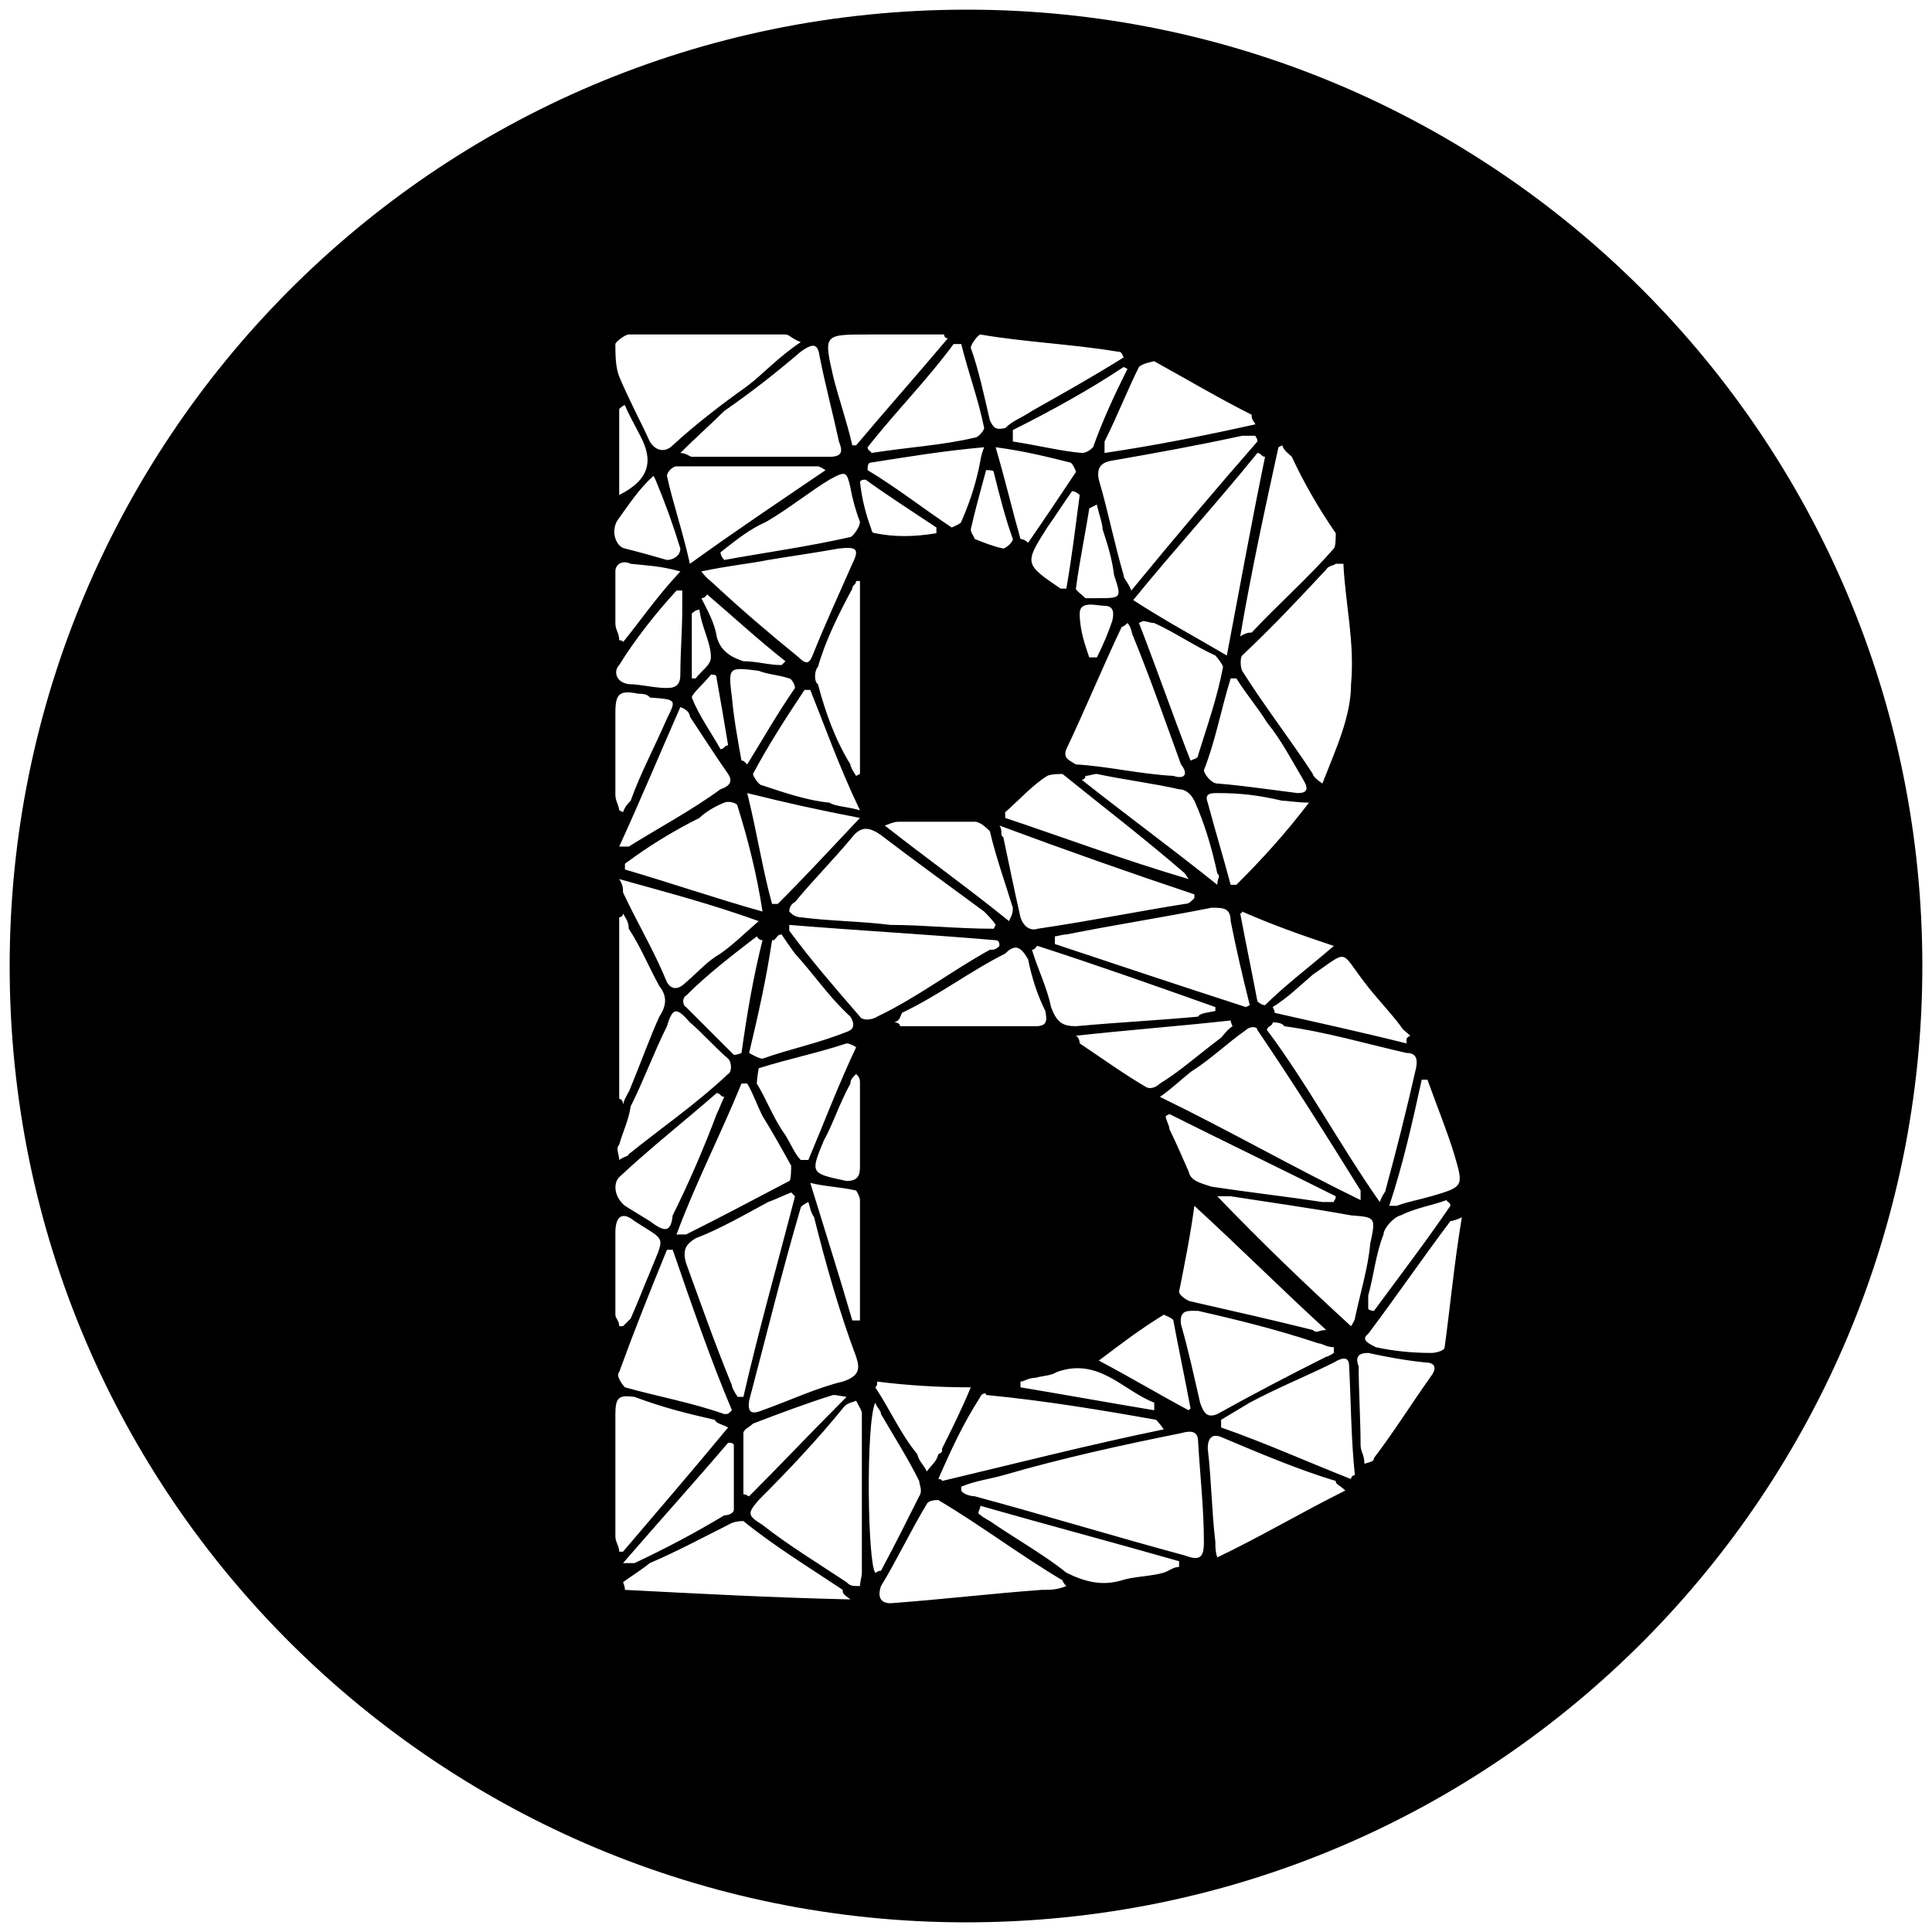 <svg xmlns="http://www.w3.org/2000/svg" viewBox="0 0 1000 1000"><path d="M500.496 5C223.572 5 5 229.506 5 500.002c0 276.43 224.506 495.001 495.002 495.001 276.43 0 495.001-224.506 495.001-495.001C995.003 226.539 773.464 5 500.496 5zM318.518 795.222v-63.297c0-8.9 1.978-9.89 9.89-8.9 15.824 5.933 28.681 8.9 41.538 11.868.99 1.978 2.967 1.978 6.923 3.956-18.79 22.747-37.582 44.505-54.395 64.286h-1.978c0-2.968-1.978-4.946-1.978-7.913zm0-114.725v-42.528c0-8.901 3.956-10.879 9.89-5.934 16.813 10.88 15.824 6.923 7.912 26.703-2.967 6.924-5.934 14.836-9.89 23.737l-3.956 3.956h-1.978c0-2.967-1.978-3.956-1.978-5.934zm0-269.012v-42.528c0-9.89 1.978-11.868 11.868-9.89.989 0 4.945 0 5.934 1.978 13.846.99 13.846.99 8.9 10.88-6.922 15.824-13.845 28.68-18.79 42.527-.99.989-2.967 2.967-3.956 5.934l-1.978-.989c0-1.978-1.978-4.945-1.978-7.912zm0-89.011V295.77c0-3.956 3.956-5.934 7.912-3.956 8.9.99 14.835.99 25.714 3.956-12.857 13.846-20.77 25.715-29.67 36.594 0-.99-1.978-.99-1.978-.99 0-3.955-1.978-4.944-1.978-8.9zm0-144.397c0-.989 4.945-4.945 6.923-4.945h81.099c1.978 0 2.967 1.978 7.912 3.956-11.868 7.913-19.78 16.814-27.692 22.748-13.847 9.89-26.704 19.78-38.572 30.66-3.956 3.955-8.901 2.966-11.868-1.979-4.945-10.879-10.88-21.758-15.824-33.626-1.978-4.945-1.978-11.868-1.978-16.814zm1.978 532.09c7.912-21.758 15.824-41.538 24.725-63.297h2.967c9.89 28.682 19.78 57.363 30.66 83.077-1.979 1.978-1.979 1.978-3.957 1.978-16.813-5.934-33.626-8.9-51.428-13.846-.99-.989-4.945-5.934-2.967-7.912zm0-100.88c15.824-14.834 34.615-29.67 50.44-43.516 1.977 0 1.977 1.978 3.955 1.978-1.978 3.956-1.978 4.945-3.956 8.901-5.934 15.824-13.846 34.616-22.747 52.418-.989 8.901-3.956 8.901-11.868 2.967-4.945-2.967-7.912-4.945-12.857-7.912-5.934-4.945-5.934-11.868-2.967-14.835zm0-8.9c0-2.967-1.978-5.934 0-7.913 1.978-6.923 4.945-12.857 5.934-19.78 6.923-13.846 11.868-27.692 18.79-41.538 2.968-9.89 4.946-9.89 11.87-1.978 5.933 4.945 12.856 12.857 19.78 18.79 1.977 1.979 1.977 6.924 0 7.913-16.814 15.824-35.605 28.681-51.43 41.539 0 .989-1.977.989-4.944 2.967zm0-31.649v-93.956s1.978 0 1.978-1.978c.989 1.978 2.967 3.956 2.967 7.912 5.934 8.901 9.89 18.791 15.824 29.67 3.956 4.945 3.956 9.89 0 15.825-4.945 10.879-9.89 24.725-14.835 36.593-.99 2.967-2.967 4.945-3.956 8.901 0-2.967-1.978-2.967-1.978-2.967zm0-113.737c24.725 6.924 47.472 12.858 72.198 21.759-7.913 6.923-12.858 11.868-19.78 16.813-6.924 3.956-10.88 8.901-17.803 14.835-2.967 2.967-6.923 4.945-9.89 0-6.923-16.813-14.835-29.67-22.747-46.483 0-1.978 0-3.956-1.978-6.924zm0-16.813c10.879-23.736 20.769-47.472 31.648-72.198 2.967.99 4.945 2.967 4.945 4.945 5.934 8.901 12.857 19.78 19.78 29.67 1.978 2.968 1.978 5.935-3.956 7.913-14.835 10.879-31.648 19.78-47.472 29.67zm0-93.956c7.912-12.857 18.79-26.704 29.67-38.572h2.967v9.89c0 10.88-.989 21.759-.989 33.627 0 4.945-1.978 6.923-6.923 6.923-6.923 0-13.846-1.978-19.78-1.978-6.923-.989-7.912-6.923-4.945-9.89zm0-76.154c4.945-6.923 10.879-15.824 17.802-21.759l.989 1.978c4.945 11.869 8.901 22.748 12.857 35.605 0 3.956-3.956 5.934-6.923 5.934-6.923-1.978-13.846-3.956-21.758-5.934-4.945-.989-7.913-9.89-2.967-15.824zm0-11.868v-44.506s1.978-1.978 2.967-1.978c1.978 4.945 4.945 9.89 7.912 15.824 6.923 12.857 4.945 22.747-10.88 30.66zm1.978 562.749c3.956-2.967 8.9-5.934 13.846-9.89 13.846-5.934 26.703-12.858 40.55-19.78 2.966-1.979 6.922-1.979 7.911-1.979 15.825 12.857 33.627 23.737 51.43 35.605 0 1.978 0 1.978 3.955 4.945-42.527-.99-78.132-2.967-116.703-4.945 0-1.978-.99-3.956-.99-3.956zm0-9.89c18.79-21.759 37.582-42.528 54.395-62.308 1.978 0 1.978 0 2.967.989v33.626c0 1.978-2.967 2.967-4.945 2.967-14.835 8.901-29.67 16.813-46.483 24.726zm.989-359.013v-2.967c11.868-8.9 24.725-16.813 38.571-23.736 2.967-2.967 7.912-5.934 12.857-7.912 1.978-.99 6.923 0 6.923 1.978 4.946 15.824 9.89 34.615 12.858 54.396-24.726-6.923-47.473-14.835-71.21-21.759zM345.22 246.32c0-1.978 2.967-4.945 4.945-4.945h73.187s.99 0 3.956 1.978c-24.725 16.814-45.495 30.66-70.22 48.462-3.956-17.802-8.901-31.648-11.868-45.495zm4.945 392.64c9.89-26.704 22.747-51.43 33.626-78.133h2.968c2.967 4.945 4.945 10.88 7.912 16.813 4.945 7.912 9.89 16.814 14.835 25.715 0 .989 0 7.912-.99 7.912-18.79 9.89-35.604 18.791-53.406 27.692zm1.978-404.508c7.912-7.912 15.824-14.835 22.747-21.758 12.858-8.901 25.715-18.791 39.56-30.66 6.924-4.945 8.902-3.956 9.891 2.968 2.967 14.835 6.923 29.67 9.89 43.516 1.978 4.945 1.978 7.912-4.945 7.912h-71.209c-.989 0-2.967-1.978-5.934-1.978zm2.967 419.342c-1.978-6.923 0-9.89 4.945-12.857 12.857-4.945 24.725-11.868 37.583-18.791 2.967-.99 6.923-2.967 11.868-4.945l1.978 1.978c-8.901 34.615-18.791 69.23-26.704 103.846h-2.967c-1.978-2.967-2.967-4.945-2.967-5.934-8.9-21.758-15.824-41.538-23.736-63.297zm0-132.528c-1.978-.989-1.978-4.945 0-5.934 10.88-10.879 23.736-20.769 36.594-30.66 0 0 .989 1.979 2.967 1.979-4.945 19.78-7.912 37.582-10.88 58.352 0 0-1.978.989-3.956.989zm2.967-160.22c0-1.978 6.923-7.912 9.89-11.868 1.978 0 2.967 0 2.967 1.978 1.978 10.88 3.956 22.747 5.934 34.615-1.978 0-1.978 1.979-3.956 1.979-4.945-8.902-10.879-16.814-14.835-26.704zm0-9.89v-33.627s1.978-1.978 3.956-1.978c.99 8.902 5.934 16.814 5.934 24.726 0 3.956-4.945 6.923-7.912 10.879zm4.945-41.539c1.978 0 2.967-1.978 2.967-1.978 13.846 11.869 26.704 23.737 40.55 34.616l-1.978 1.978c-6.923 0-12.857-1.978-19.78-1.978-5.935-1.978-11.869-4.945-13.847-12.857-.989-6.923-4.945-13.847-7.912-19.78zm0-13.846c13.846-2.967 24.726-3.956 34.616-5.934 11.868-1.978 25.714-3.956 36.593-5.934 8.901-.989 10.88 0 6.923 7.912-6.923 15.824-13.846 30.66-19.78 45.495-1.978 4.945-2.967 7.912-7.912 2.967-15.824-12.857-29.67-24.726-43.517-37.583-1.978-1.978-3.956-2.967-6.923-6.923zm9.89-9.89c8.901-6.923 14.836-11.868 23.737-15.824 11.868-6.923 22.747-15.824 32.637-21.759 8.901-4.945 8.901-3.956 10.88 3.957.988 5.934 2.966 12.857 4.944 17.802 0 2.967-3.956 7.912-4.945 7.912-21.758 4.945-43.516 7.912-65.275 11.868-1.978-1.978-1.978-3.956-1.978-3.956zm5.934 75.165c-1.978-15.824-1.978-15.824 13.847-13.846 4.945 1.978 9.89 1.978 15.824 3.956.989 0 2.967 2.967 2.967 4.945-8.901 12.857-16.813 26.703-24.725 39.56-1.979-1.977-1.979-1.977-2.968-1.977-1.978-10.88-3.956-21.759-4.945-32.638zm5.934 412.42v-31.65c0-1.977 2.968-2.966 4.946-4.944 12.857-4.946 28.681-10.88 41.538-14.836.99 0 .99 0 6.923.99-18.791 18.79-33.626 34.615-50.44 51.428-.988 0-.988-.989-2.967-.989zm1.979-362.97c19.78 4.946 37.582 8.902 58.351 12.858-15.824 16.813-28.681 30.66-42.527 44.506h-2.967c-4.945-17.803-7.912-37.583-12.857-57.363zm.989 314.507c8.9-33.626 16.813-66.264 26.703-99.89 0 0 0-.99 3.956-2.967.989 2.967.989 4.945 2.967 7.912 5.934 23.736 12.857 48.462 21.758 72.198 1.978 5.934 1.978 9.89-6.923 12.857-12.857 2.967-27.692 9.89-41.538 14.835-4.945 1.978-7.912 1.978-6.923-4.945zm0-180c4.945-20.77 8.9-38.572 11.868-58.352h.989c1.978-1.978 1.978-2.967 3.956-2.967 1.978 2.967 3.956 5.934 6.923 9.89 9.89 10.88 17.802 22.747 28.681 32.638 2.967 4.945.99 6.923-1.978 7.912-14.835 5.934-29.67 8.9-43.516 13.846-1.978 0-6.923-2.967-6.923-2.967zm1.978-144.396c7.912-14.836 16.813-28.682 26.703-43.517h2.967c7.912 19.78 14.835 39.56 25.714 62.308-6.923-1.978-12.857-1.978-15.824-3.956-10.879-.99-22.747-4.945-34.615-8.901-1.978 0-4.945-4.945-4.945-5.934zm1.978 160.22c0-1.978.989-7.912.989-7.912 15.824-4.945 30.659-7.912 45.494-12.857 0 0 1.978 0 4.945 1.978-8.9 18.791-16.813 39.56-24.725 58.352h-3.956c-2.967-2.967-4.945-7.913-7.912-12.858-5.934-7.912-9.89-18.79-14.835-26.703zm.989 215.605c15.824-15.824 30.659-31.648 43.516-47.473 1.978-2.967 4.945-2.967 6.923-3.956 1.978 3.956 2.967 4.945 2.967 6.923v82.089c0 1.978-.989 4.945-.989 6.923-3.956 0-4.945 0-6.923-1.978-14.835-9.89-29.67-18.792-43.516-29.67-7.912-4.946-7.912-5.935-1.978-12.858zm15.824-294.726v-2.967c36.593 2.967 72.198 4.945 106.813 7.912 1.978 0 1.978 1.978 1.978 2.967-1.978 1.978-2.967 1.978-4.945 1.978-19.78 10.88-37.582 24.725-58.352 34.616-2.967 1.978-7.912 1.978-8.9 0-12.858-14.836-25.715-29.67-36.594-44.506zm0-9.89c0-1.978.989-3.956 2.967-4.945 9.89-11.869 19.78-21.759 29.67-33.627 3.956-4.945 7.912-5.934 14.836-.989 16.813 12.857 34.615 25.715 53.406 39.56.99.99 4.945 4.946 5.934 6.924l-.989 1.978c-18.79 0-36.593-1.978-53.406-1.978-15.825-1.978-31.649-1.978-46.484-3.956-2.967 0-4.945-1.978-5.934-2.967zm10.879 140.44c7.912 1.978 14.835 1.978 23.736 3.956 0 0 1.978 2.967 1.978 4.945v62.308h-3.956c-6.923-23.737-13.846-45.495-21.758-71.21zm3.956-258.133c-1.978-.989-1.978-6.923 0-8.901 3.956-13.846 10.88-27.693 17.802-40.55 0-1.978 1.978-1.978 1.978-3.956h1.978v99.89l-1.978.99c-1.978-2.967-2.967-4.945-2.967-5.934-7.912-12.858-12.857-26.704-16.813-41.539zm2.967 236.374c4.945-8.9 7.912-18.79 13.846-29.67 0-1.978.99-2.967 2.967-4.945 1.978 1.978 1.978 2.967 1.978 4.945v43.517c0 4.945-1.978 6.923-6.923 6.923-18.791-3.956-18.791-3.956-11.868-20.77zm4.945-395.605c-4.945-21.759-4.945-21.759 17.802-21.759h39.561s0 1.978 1.978 1.978c-15.824 18.792-31.648 36.594-47.473 55.385h-1.978c-2.967-12.857-6.923-23.736-9.89-35.604zm13.846 54.396c.99-.99.99-.99 2.967-.99 10.88 7.913 24.726 16.814 36.594 24.726v2.967c-11.868 1.978-21.758 1.978-31.649 0-1.978 0-1.978-1.978-1.978-1.978-2.967-7.912-4.945-15.824-5.934-24.725zm3.956-5.935c0-1.978 0-3.956 1.978-3.956 18.792-2.967 36.594-5.934 58.352-7.912-1.978 4.945-1.978 7.912-2.967 11.868-1.978 8.902-4.945 17.803-8.9 26.704 0 .989-4.946 2.967-4.946 2.967-14.835-9.89-28.681-20.77-43.517-29.67zm0-11.868c14.836-18.791 30.66-34.615 44.506-53.407h3.956c3.956 15.825 8.901 28.682 11.868 43.517 0 .99-2.967 4.945-4.945 4.945-16.813 3.956-34.615 4.945-53.407 7.912 0-.989-1.978-.989-1.978-2.967zm3.956 582.53c-3.956-4.945-4.945-77.143 0-88.023.99 2.967 2.968 3.956 2.968 5.934 6.923 11.869 13.846 22.748 19.78 34.616 0 1.978 1.978 4.945 0 7.912-5.934 11.868-12.857 25.714-19.78 38.572-1.979 0-1.979.989-2.968.989zm0-95.935c.99-.989.99-.989.99-2.967 15.824 1.978 31.648 2.967 48.461 2.967-4.945 11.868-9.89 21.759-14.835 31.649 0 1.978 0 1.978-1.978 2.967-.99 3.956-2.967 4.945-5.934 8.9-1.978-3.955-3.956-4.944-4.945-8.9-8.901-10.88-13.846-22.748-21.759-34.616zm2.968 102.858c7.912-12.857 14.835-27.693 23.736-42.528.989-1.978 4.945-1.978 5.934-1.978 21.758 12.857 42.528 28.682 64.286 41.539 0 0 0 .989 1.978 2.967-4.945 1.978-7.912 1.978-12.857 1.978-26.704 1.978-51.429 4.945-78.132 6.923-4.945 0-6.924-2.967-4.945-8.901zm1.978-393.628c4.945-1.978 5.934-1.978 7.912-1.978h38.571c2.967 0 5.934 2.967 7.912 4.945 2.967 12.857 7.912 26.704 11.869 39.56 0 1.979 0 2.968-1.979 6.924-20.769-16.813-41.538-31.649-64.285-49.45zm4.945 101.869c2.967-.99 2.967-2.967 3.956-4.946 18.79-8.9 35.604-21.758 53.406-30.659 4.946-4.945 7.913-3.956 11.869 2.967 1.978 9.89 4.945 18.791 8.9 26.703.99 4.946.99 7.913-4.944 7.913h-70.22s0-1.978-2.967-1.978zm22.747 236.374c6.923-15.824 12.857-28.681 21.758-42.528 0-.989 2.967-2.967 2.967-.989 30.66 2.967 60.33 7.912 88.023 12.858 0 0 1.978 1.978 3.956 4.945-38.572 7.912-77.143 17.802-114.726 26.703 0 0 0-.989-1.978-.989zm11.868 5.934v-1.978c6.923-2.967 14.835-3.956 21.758-5.934 30.66-8.901 62.308-15.824 91.979-21.758 6.923-1.978 8.9 0 8.9 4.945.99 16.813 2.968 34.615 2.968 51.428 0 7.913-1.978 9.89-9.89 6.924-36.594-9.89-72.198-20.77-108.792-30.66-1.978 0-5.934-.989-6.923-2.967zm4.945-497.474c1.978-8.901 4.945-19.78 7.912-30.66 1.978 0 3.956 0 3.956.99 2.967 11.868 5.934 23.736 9.89 34.615 0 1.978-3.956 4.945-4.945 4.945-4.945-.989-9.89-2.967-14.835-4.945 0-.99-1.978-2.967-1.978-4.945zm0-93.956c0-1.979 3.956-6.924 4.945-6.924 22.748 3.956 47.473 4.945 71.21 8.902 1.977 0 1.977.989 2.966 2.967-15.824 9.89-31.648 18.79-47.472 27.692-5.934 3.956-9.89 4.945-13.847 8.901-4.945.99-5.934 0-7.912-3.956-2.967-12.857-5.934-26.703-9.89-37.582zm3.956 603.298c0-1.978.99-1.978.99-3.956 34.615 9.89 68.241 18.791 102.857 28.682v2.967c-2.967 0-4.945 1.978-7.912 2.967-6.923 1.978-15.825 1.978-21.759 3.956-9.89 2.967-18.79.989-28.681-3.956-10.88-8.901-26.703-17.803-39.56-26.704-1.979-.989-4.946-2.967-5.935-3.956zm8.901-551.87c14.836 1.978 26.704 4.945 38.572 7.912.989 0 2.967 3.956 2.967 4.945-7.912 11.869-15.824 23.737-24.725 36.594-1.978-1.978-3.956-1.978-3.956-1.978-3.956-13.846-7.913-30.66-12.858-47.473zm1.978 195.825c34.616 12.857 68.242 24.725 100.88 35.605v1.978c-1.978 1.978-2.967 2.967-4.945 2.967-24.726 3.956-49.45 8.9-76.154 12.857-2.967.989-6.923 0-8.901-5.934-2.967-12.857-5.935-27.693-8.902-41.539-1.978-.989 0-2.967-1.978-5.934zm2.967-3.956v-2.967c6.924-5.934 13.847-13.846 21.759-18.791 1.978-.99 6.923-.99 7.912-.99 20.77 16.814 41.538 32.638 63.297 51.43l1.978 2.966c-33.627-9.89-65.275-21.758-94.946-31.648zm3.957-194.836v-5.934c19.78-9.89 39.56-20.77 57.362-32.637l1.978.989c-6.923 13.846-12.857 26.703-17.802 40.55-1.978 1.977-3.956 2.966-5.934 2.966-10.88-.989-22.747-3.956-35.604-5.934zm3.956 489.562v-2.967c1.978 0 3.956-1.978 7.912-1.978 2.967-.989 7.912-.989 10.879-2.967 21.758-7.912 34.615 9.89 50.44 15.824v3.956c-23.737-3.956-45.495-7.912-69.231-11.868zm5.934-226.484c1.978 0 1.978-1.978 2.967-1.978 30.66 9.89 61.319 20.77 91.978 31.648v1.978c-3.956.99-7.912.99-8.901 2.968-21.758 1.978-41.539 2.967-63.297 4.945-6.923 0-9.89-1.978-12.857-9.89-1.978-9.89-6.923-19.78-9.89-29.671zm7.912-218.572c4.945-6.923 7.912-11.868 12.857-18.791 1.978 0 3.956 1.978 3.956 1.978-1.978 14.835-3.956 31.648-6.923 48.461h-2.967c-18.791-12.857-18.791-12.857-6.923-31.648zm3.956 215.605v-3.956c.989 0 3.956-.99 5.934-.99 24.725-4.944 50.44-8.9 75.165-13.845 5.934 0 9.89 0 9.89 6.923 2.967 14.835 5.934 27.692 9.89 43.516l-1.978.99c-33.626-10.88-66.264-21.759-98.901-32.638zm5.934-100.88c9.89-20.769 18.791-42.527 28.681-63.296 0 0 .99 0 2.967-1.978 1.978 1.978 1.978 4.945 2.967 6.923 8.902 21.758 16.814 44.505 24.726 66.264 3.956 4.945 1.978 7.912-3.956 5.934-17.803-.99-33.627-4.945-50.44-5.934-2.967-1.978-6.923-2.967-4.945-7.912zm4.945 148.353c26.703-2.967 53.407-4.945 80.11-7.912 0 .989.99 2.967.99 2.967-2.968 1.978-4.946 4.945-5.935 5.934-11.868 8.9-21.758 17.802-31.648 23.736-1.978 1.978-4.945 2.967-6.923 1.978-11.869-6.923-22.748-14.835-34.616-22.747 0 0 0-2.967-1.978-3.956zm0-231.43c1.978-14.835 4.945-28.681 6.923-41.538l3.956-1.978c.99 4.945 2.967 9.89 2.967 12.857 2.967 8.901 4.945 15.824 5.934 23.736 3.956 11.868 3.956 11.868-8.9 11.868h-5.935c-1.978-1.978-4.945-3.956-4.945-4.945zm1.978 12.857c0-6.923 8.901-3.956 12.857-3.956 4.945 0 4.945 3.956 3.956 7.913-1.978 5.934-4.945 12.857-7.912 18.79h-3.956c-1.978-5.933-4.945-13.845-4.945-22.747zm.989 86.045c1.978 0 1.978-1.978 1.978-1.978 1.978 0 3.956-.99 5.934-.99 13.846 2.968 29.67 4.946 42.528 7.913 2.967 0 5.934 1.978 7.912 5.934 4.945 10.879 8.901 23.736 11.868 37.582 1.978 1.978 0 1.978 0 5.935-24.725-19.78-46.484-35.605-70.22-54.396zm8.901 300.66c11.868-8.901 20.77-15.824 33.627-23.736 0 0 4.945 1.978 4.945 2.967 2.967 15.824 5.934 29.67 8.9 45.494l-.988.99c-14.835-7.913-29.67-16.814-46.484-25.715zm0-455.936c-.989-4.945 0-8.9 6.923-9.89 22.748-3.956 44.506-7.912 67.253-12.857h6.923c0 .99.99.99.99 2.967-20.77 23.737-42.528 49.45-65.276 77.143-1.978-4.945-3.956-5.934-3.956-7.912-4.945-16.813-7.912-32.637-12.857-49.45zm2.967-13.846v-5.934c6.923-13.846 11.868-26.703 17.802-38.571 1.978-1.978 7.913-2.967 7.913-2.967 17.802 9.89 34.615 19.78 50.44 27.692 0 1.978 0 1.978 1.977 4.945-26.703 5.934-51.428 10.88-78.132 14.835zm14.835 76.154c21.759-26.703 43.517-50.44 64.286-76.154 1.978 0 1.978 1.978 3.956 1.978-6.923 33.627-12.857 66.264-19.78 102.858-16.813-9.89-31.648-17.802-48.462-28.682zm2.967 11.869 1.978-.99c1.979 0 3.957.99 5.935.99 10.879 4.945 20.769 11.868 31.648 16.813.989.989 3.956 4.945 3.956 5.934-2.967 15.824-7.912 29.67-12.857 45.495 0 1.978-1.978 1.978-3.956 2.967-8.901-22.748-17.802-48.462-26.704-71.21zm10.88 245.275c6.923-4.945 10.879-8.901 15.824-12.857 10.879-6.923 18.791-14.835 28.681-21.758 1.978-1.978 5.934-1.978 5.934 0 18.792 27.692 35.605 54.395 53.407 83.077v4.945c-34.615-16.813-67.253-35.605-103.846-53.407zm2.967 9.89 1.978-.989c27.692 13.846 56.373 27.693 86.044 42.528 0 1.978-.99 1.978-.99 2.967h-5.933c-19.78-2.967-37.583-4.945-57.363-7.912-5.934-1.978-10.88-2.967-11.868-7.912-3.956-8.901-6.923-15.825-9.89-21.759 0-1.978-1.978-4.945-1.978-6.923zm6.923 90.99c2.967-14.836 5.934-29.67 7.912-44.506 23.736 21.758 45.495 43.517 68.242 64.286-3.956 0-4.945 1.978-6.923 0-19.78-4.945-41.539-9.89-63.297-14.835-.99 0-5.934-2.967-5.934-4.945zm.989 16.813c-.99-7.912 3.956-6.923 8.9-6.923 21.76 4.945 41.54 9.89 62.309 16.813 1.978 0 3.956 1.978 7.912 1.978v2.967s-2.967 1.978-3.956 1.978c-19.78 9.89-38.572 19.78-56.374 29.67-4.945 1.979-6.923 0-8.901-5.934-2.967-12.857-5.934-26.703-9.89-40.55zm11.868-286.814c5.934-14.836 8.901-31.649 13.846-47.473h2.967c4.945 7.912 10.88 14.835 15.824 22.747 7.913 9.89 12.858 19.78 18.792 29.67 2.967 4.946 1.978 6.924-2.967 6.924-15.825-1.978-28.682-3.956-41.539-4.945-2.967 0-6.923-4.945-6.923-6.923zm1.978 351.1c0-4.945 1.978-7.912 6.923-5.934 18.791 7.912 39.56 16.813 59.34 22.747 0 1.978 1.979 1.978 4.946 4.945-23.736 11.868-43.517 23.736-66.264 34.616-.989-2.967-.989-4.946-.989-7.913-1.978-16.813-1.978-31.648-3.956-48.461zm0-334.287c-1.978-4.945 1.978-4.945 4.945-4.945 11.868 0 20.77.989 33.627 3.956 2.967 0 7.912.989 13.846.989-12.857 16.813-24.726 29.67-37.583 42.528h-2.967c-3.956-14.836-7.912-27.693-11.868-42.528zm4.945 203.737h6.923c18.791 2.967 40.55 5.934 62.308 9.89 12.857.989 12.857.989 9.89 14.835-.989 11.868-4.945 24.726-7.912 38.572 0 .989-1.978 3.956-1.978 3.956-22.747-20.77-46.484-43.517-69.231-67.253zm1.978 119.67v-3.955l14.835-8.902c14.835-7.912 29.67-13.846 43.517-20.769 4.945-2.967 7.912-2.967 7.912 1.978.989 18.791.989 37.583 2.967 56.374 0 0-1.978 0-1.978 1.978-22.747-8.901-44.506-18.791-67.253-26.703zm9.89-266.044s.99 0 .99-.99c15.823 6.924 29.67 11.869 47.472 17.803-13.846 11.868-25.714 20.77-35.605 30.66-1.978 0-3.956-1.979-3.956-1.979-2.967-15.824-5.934-29.67-8.9-45.494zm0-143.407c5.934-34.616 12.857-66.264 19.78-97.913l1.979-.989c.989 2.967 2.967 3.956 4.945 5.934 5.934 12.858 13.846 26.704 22.747 39.56 0 1.979 0 6.924-.99 7.913-13.845 15.824-28.68 28.681-42.527 43.517-.989 0-2.967 0-5.934 1.978zm.99 17.802c-.99-1.978-.99-6.923 0-7.912 15.823-14.835 29.67-29.67 43.516-44.506.989-1.978 3.956-1.978 4.945-2.967h3.956c.989 20.77 5.934 40.55 3.956 62.308 0 16.813-7.912 33.627-14.835 51.429-2.967-1.978-4.945-3.956-4.945-4.945-10.88-16.814-24.726-34.616-36.594-53.407zm12.856 185.935c0-1.978 2.967-1.978 2.967-3.956.99 0 4.946 0 5.935 1.978 21.758 2.967 41.538 8.9 63.296 13.846 4.946 0 5.935 2.967 4.946 7.912-4.946 21.758-9.89 41.538-15.825 63.297 0 .989-.989.989-2.967 5.934-20.769-29.67-37.582-61.319-58.352-89.011zm2.967-11.869c7.913-4.945 13.847-10.879 20.77-16.813 18.791-12.857 13.846-12.857 26.703 3.956 5.934 7.912 12.857 14.835 18.791 22.748.99 1.978 2.967 2.967 4.945 4.945-1.978.989-1.978.989-1.978 3.956-23.736-5.934-46.483-10.88-68.242-15.825 0-.989 0-.989-.989-2.967zM703.244 707.2c-1.978-4.945 0-6.923 4.945-6.923 8.901 1.978 19.78 3.956 29.67 4.945 4.946 0 5.935 2.967 2.968 6.923-9.89 13.846-19.78 29.67-29.67 42.528 0 1.978-1.979 1.978-4.946 2.967 0-4.945-1.978-5.934-1.978-9.89 0-12.857-.989-27.693-.989-40.55zm4.945-16.813c14.835-19.78 27.693-38.572 42.528-58.352 0 0 1.978 0 5.934-1.978-3.956 23.736-5.934 45.495-8.901 67.253 0 1.978-4.945 2.967-6.923 2.967-9.89 0-19.78-.989-28.682-2.967-3.956-1.978-7.912-3.956-3.956-6.923zm0-12.857v-6.923c2.967-10.88 3.956-21.759 7.912-31.649 0-2.967 4.945-8.901 8.901-9.89 7.913-3.956 15.825-4.945 23.737-7.912 0 .989 1.978.989 1.978 2.967-12.857 18.791-25.715 35.604-39.56 54.396-1.979 0-2.968-.99-2.968-.99zm10.88-53.407c6.922-20.77 11.867-42.528 16.813-65.275h2.967c4.945 13.846 9.89 25.714 13.846 38.572 4.945 16.813 4.945 16.813-11.868 21.758-6.923 1.978-12.858 2.967-17.803 4.945z"/></svg>